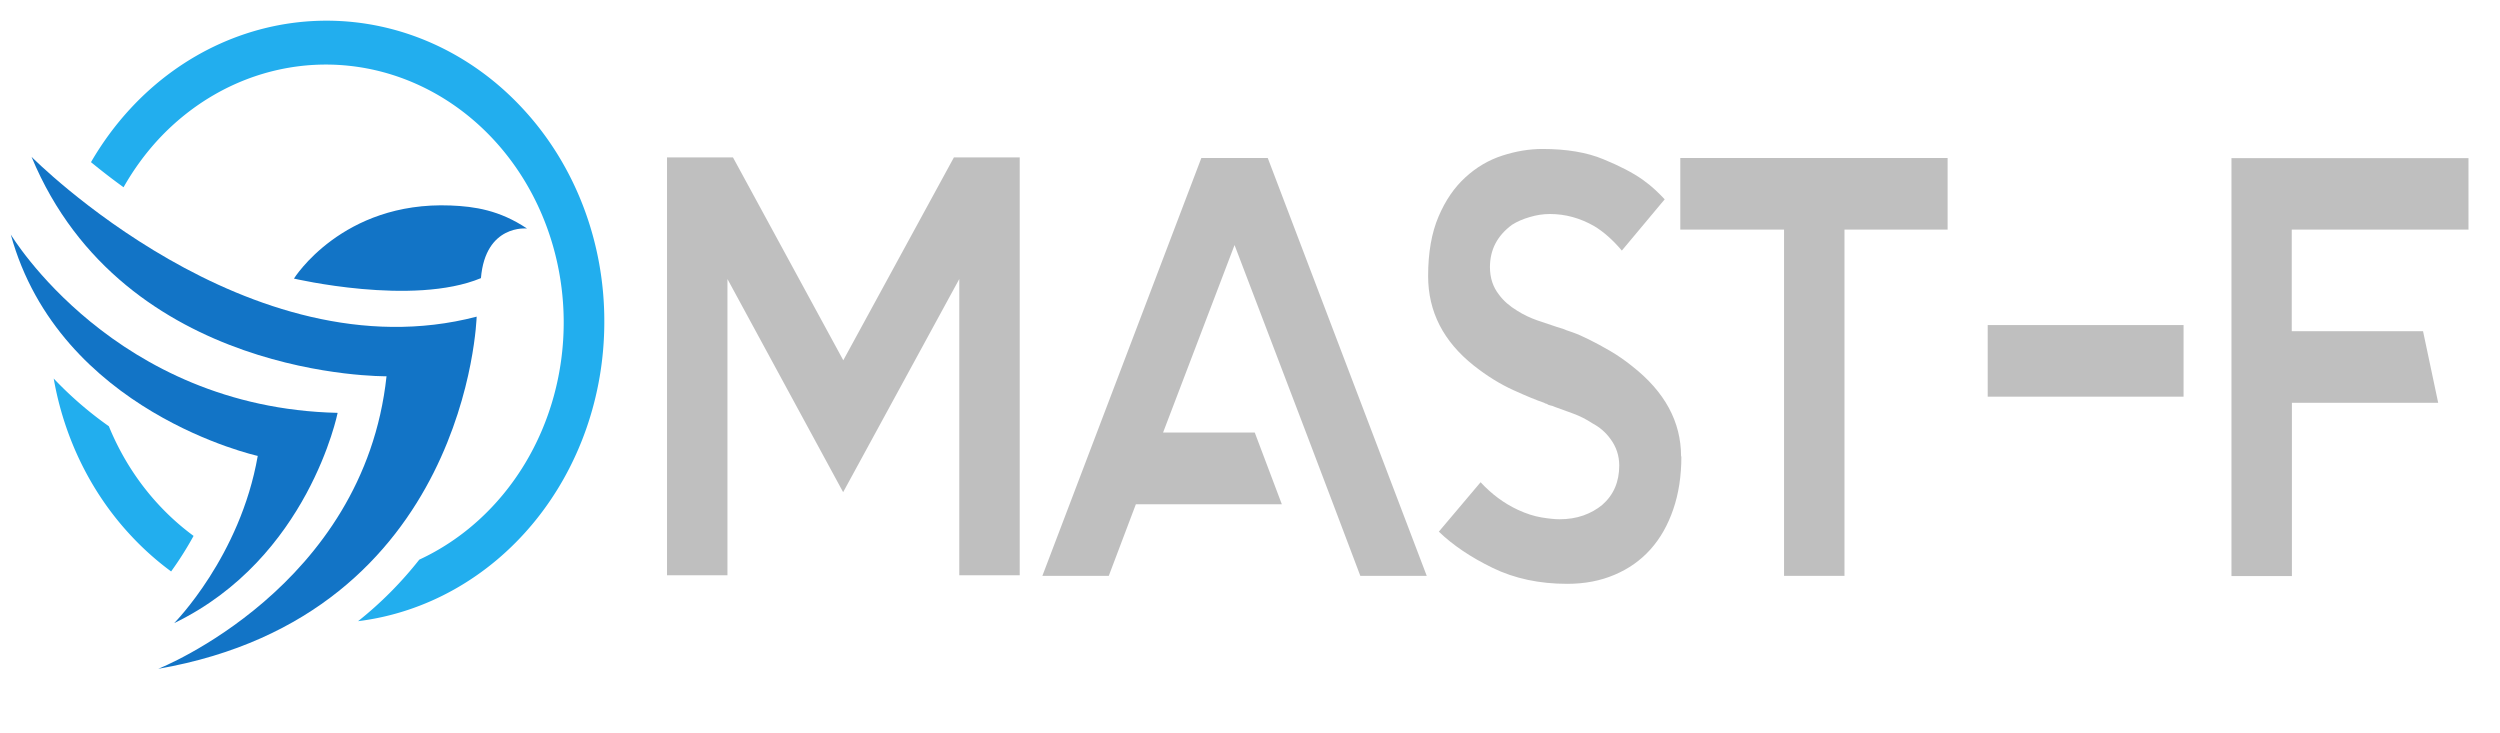 <?xml version="1.0"?>
<svg viewBox="0 0 232 68" xmlns="http://www.w3.org/2000/svg" xmlns:svg="http://www.w3.org/2000/svg" preserveAspectRatio="xMidYMid meet" version="1.0">
 <g class="layer">
  <title>Layer 1</title>
  <g class="iconsvg-imagesvg" id="svg_6" transform="matrix(1, 0, 0, 1, 0, 0)">
   <g id="svg_7">
    <g id="svg_1" transform="matrix(0.675, 0, 0, 0.732, 0.325, 0.514)">
     <svg class="image-svg-svg primary" height="82.17" id="svg_9" width="81.6" x="1" y="1.92">
      <g id="svg_10">
       <svg id="svg_20" viewBox="-0 0.002 147.25 148.278" xmlns="http://www.w3.org/2000/svg">
        <path d="m5.15,31.15s53.85,50.2 110.43,36.56c0,0 -2.06,68.21 -79,80.57c0,0 51,-18.53 56.64,-66.93c-0.03,0 -65.16,0.77 -88.07,-50.2z" fill="#1274c6" id="svg_23"/>
        <path d="m45.35,117.87a59.74,59.74 0 0 1 -8.74,-7.22a59,59 0 0 1 -12.28,-17.87a89.39,89.39 0 0 1 -13.68,-10.91a68.41,68.41 0 0 0 19,35.77a69.73,69.73 0 0 0 10.13,8.36a76.58,76.58 0 0 0 5.57,-8.13zm81.73,-97.69a68.93,68.93 0 0 0 -97.46,0a69.66,69.66 0 0 0 -9.72,12.19c2.31,1.74 5,3.69 8.08,5.74a59.28,59.28 0 0 1 8.63,-10.94a59,59 0 1 1 64.74,96.13a89.75,89.75 0 0 1 -15,13.94l-0.2,0.14a68.9,68.9 0 0 0 61.1,-68.47a68.49,68.49 0 0 0 -20.17,-48.73z" fill="#22aeee" id="svg_22"/>
        <path d="m0,48.92s25.74,39.64 81.09,40.8c0,0 -7.21,33.27 -40.55,48.1c0,0 16.39,-15.23 20.73,-38.25c0,0 -49.17,-9.98 -61.27,-50.65zm70.25,10.08s11.94,-17.71 38.88,-16.72c5.93,0.22 12.11,1.06 18.94,5.27c0,0 -10.3,-1.06 -11.43,11.35c-16.9,6.48 -46.39,0.1 -46.39,0.1z" fill="#1274c6" id="svg_21"/>
       </svg>
      </g>
     </svg>
    </g>
    <!---->
   </g>
  </g>
  <g id="svg_14">
   <g class="tp-name iconsvg-namesvg" data-gra="path-name" id="svg_15">
    <g id="svg_16" transform="translate(7.016, 83.915) scale(1.42)">
     <g id="svg_17">
      <path d="m59.02,-82.2l0,0l4.31,0l0,27.31l-3.95,0l0,-19.36l-7.59,13.93l-7.56,-13.93l0,19.36l-3.95,0l0,-27.31l4.31,0l7.21,13.26l7.23,-13.26zm20.52,0.04l0,0l10.39,27.31l-4.34,0l-1.77,-4.68l0,0l-1.78,-4.69l0,0l-4.67,-12.25l-4.67,12.25l5.99,0l1.77,4.69l-9.54,0l-1.77,4.68l-4.34,0l10.39,-27.31l4.35,0zm27.03,19.51l0,0q0,1.91 -0.53,3.45q-0.53,1.55 -1.49,2.62q-0.97,1.08 -2.35,1.66q-1.38,0.59 -3.09,0.59l0,0q-2.73,0 -4.87,-1.04q-2.14,-1.04 -3.52,-2.37l0,0l2.73,-3.23q1.08,1.17 2.43,1.8l0,0q0.82,0.38 1.55,0.5q0.72,0.12 1.18,0.12l0,0q0.85,0 1.56,-0.25q0.7,-0.25 1.23,-0.69l0,0q1.11,-0.97 1.11,-2.57l0,0q0,-0.98 -0.59,-1.76l0,0q-0.46,-0.63 -1.18,-1.01l0,0q-0.59,-0.39 -1.25,-0.63q-0.66,-0.23 -1.18,-0.43l0,0q-0.17,-0.08 -0.3,-0.1q-0.13,-0.02 -0.23,-0.1l0,0q-0.06,0 -0.2,-0.08l0,0q-0.69,-0.23 -1.99,-0.82q-1.3,-0.59 -2.58,-1.6l0,0q-2.99,-2.37 -2.99,-5.85l0,0q0,-2.3 0.68,-3.89q0.67,-1.58 1.76,-2.57q1.08,-0.99 2.42,-1.42q1.33,-0.43 2.61,-0.43l0,0q2.37,0 3.98,0.67q1.61,0.66 2.56,1.33l0,0q0.49,0.35 0.84,0.68q0.35,0.33 0.61,0.61l0,0l-2.8,3.35q-0.89,-1.05 -1.81,-1.6l0,0q-1.38,-0.79 -2.89,-0.79l0,0q-0.66,0 -1.32,0.2q-0.66,0.19 -1.15,0.5l0,0q-1.45,1.06 -1.45,2.77l0,0q0,1.05 0.59,1.8l0,0q0.43,0.59 1.19,1.05l0,0q0.62,0.39 1.31,0.63q0.69,0.23 1.28,0.43l0,0l0.39,0.12q0.17,0.08 0.63,0.23q0.46,0.16 1.08,0.47q0.63,0.31 1.37,0.74q0.74,0.43 1.46,1.01l0,0q3.19,2.5 3.19,5.89zm17.4,-19.51l0,0l0,4.68l-6.74,0l0,22.63l-3.95,0l0,-22.63l-6.78,0l0,-4.68l6.78,0l3.95,0l6.74,0zm15.42,15.6l0,0l-12.8,0l0,-4.68l12.8,0l0,4.68zm18.61,-10.92l0,0l-11.54,0l0,6.64l8.58,0l0.99,4.68l-9.56,0l0,11.32l-3.95,0l0,-27.31l15.49,0l0,4.68z" fill="#bfbfbf" id="svg_18" transform="translate(-1.63, 33.39)"/>
     </g>
     <!---->
     <!---->
     <!---->
     <!---->
     <!---->
     <!---->
     <!---->
    </g>
   </g>
   <!---->
  </g>
 </g>

</svg>